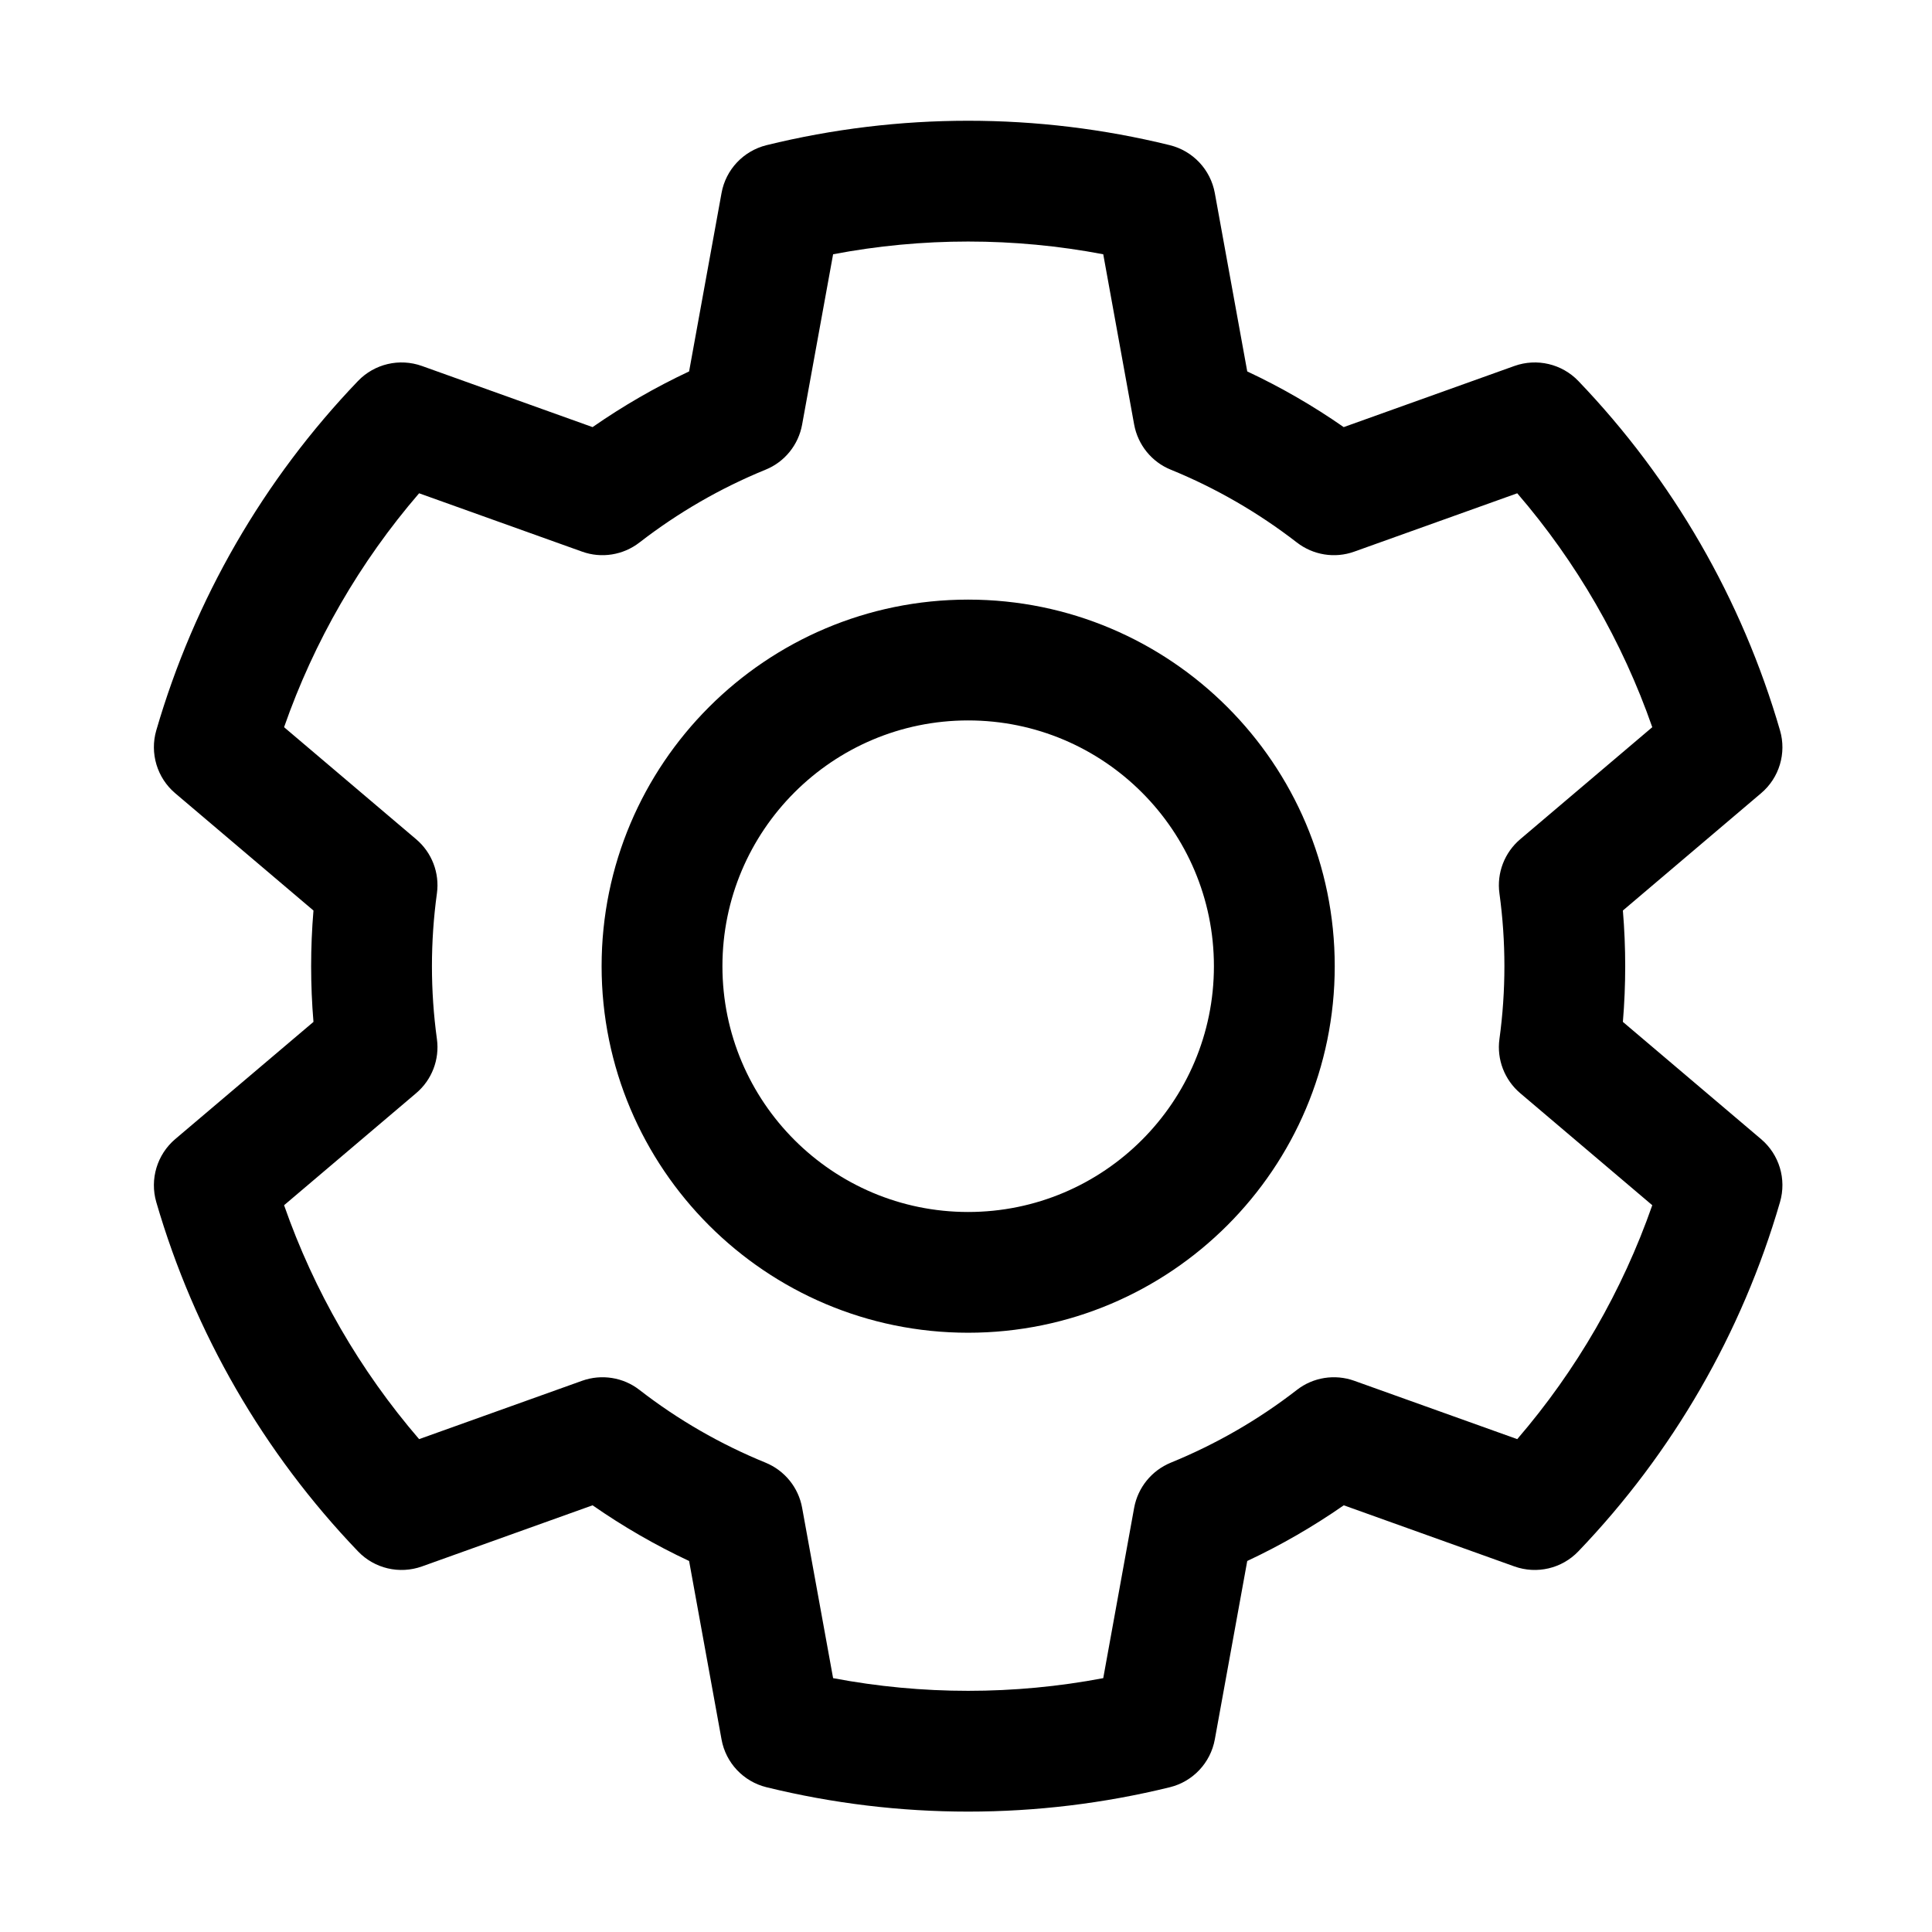 <svg width="28" height="28" viewBox="0 0 28 28" fill="none" xmlns="http://www.w3.org/2000/svg">
<path fill-rule="evenodd" clip-rule="evenodd" d="M17.606 2.798C17.544 2.458 17.289 2.187 16.954 2.104C15.034 1.632 13.029 1.632 11.109 2.104C10.774 2.187 10.518 2.458 10.457 2.798L9.987 5.383C9.499 5.612 9.031 5.882 8.588 6.19L6.115 5.304C5.789 5.188 5.427 5.273 5.188 5.522C3.82 6.949 2.817 8.686 2.265 10.585C2.169 10.915 2.276 11.273 2.539 11.496L4.543 13.196C4.498 13.733 4.498 14.273 4.543 14.81L2.539 16.509C2.276 16.733 2.169 17.09 2.265 17.422C2.817 19.32 3.82 21.056 5.188 22.483C5.427 22.733 5.789 22.818 6.115 22.702L8.588 21.816C9.031 22.124 9.498 22.394 9.987 22.623L10.457 25.209C10.518 25.548 10.774 25.82 11.109 25.902C13.029 26.373 15.034 26.373 16.954 25.902C17.289 25.82 17.544 25.548 17.606 25.209L18.076 22.623C18.564 22.394 19.032 22.124 19.475 21.816C19.474 21.816 21.948 22.702 21.948 22.702C22.273 22.818 22.636 22.733 22.875 22.483C24.243 21.056 25.246 19.32 25.797 17.422C25.894 17.09 25.787 16.733 25.523 16.509L23.52 14.81C23.565 14.274 23.565 13.733 23.52 13.196C23.519 13.196 25.523 11.496 25.523 11.496C25.787 11.273 25.894 10.915 25.797 10.585C25.246 8.686 24.243 6.949 22.875 5.522C22.636 5.273 22.273 5.188 21.948 5.304L19.474 6.19C19.032 5.882 18.564 5.612 18.076 5.383L17.606 2.798ZM15.989 3.685L16.437 6.153C16.491 6.447 16.691 6.695 16.968 6.807C17.622 7.074 18.237 7.43 18.795 7.862C19.031 8.045 19.345 8.096 19.626 7.995L21.989 7.149C22.848 8.146 23.512 9.296 23.946 10.539L22.033 12.162C21.805 12.355 21.69 12.652 21.731 12.948C21.827 13.648 21.827 14.358 21.731 15.058C21.69 15.354 21.805 15.651 22.033 15.844L23.946 17.467C23.512 18.709 22.848 19.859 21.989 20.857L19.626 20.011C19.345 19.911 19.031 19.96 18.795 20.144C18.237 20.577 17.622 20.931 16.968 21.198C16.691 21.312 16.491 21.558 16.437 21.852L15.989 24.321C14.695 24.566 13.367 24.566 12.074 24.321L11.625 21.852C11.572 21.558 11.372 21.312 11.095 21.198C10.441 20.931 9.826 20.577 9.268 20.144C9.032 19.96 8.718 19.911 8.437 20.011L6.074 20.857C5.215 19.859 4.551 18.709 4.117 17.467L6.03 15.844C6.259 15.651 6.373 15.354 6.332 15.058C6.236 14.358 6.236 13.648 6.332 12.948C6.373 12.652 6.259 12.355 6.03 12.162L4.117 10.539C4.551 9.296 5.215 8.146 6.074 7.149L8.437 7.995C8.718 8.096 9.032 8.045 9.268 7.862C9.826 7.43 10.441 7.074 11.095 6.807C11.372 6.695 11.572 6.447 11.625 6.153L12.074 3.685C13.367 3.439 14.695 3.439 15.989 3.685ZM14.031 8.69C11.099 8.69 8.719 11.071 8.719 14.003C8.719 16.935 11.099 19.315 14.031 19.315C16.964 19.315 19.344 16.935 19.344 14.003C19.344 11.071 16.964 8.69 14.031 8.69ZM14.031 10.441C15.997 10.441 17.593 12.037 17.593 14.003C17.593 15.969 15.997 17.565 14.031 17.565C12.066 17.565 10.47 15.969 10.47 14.003C10.47 12.037 12.066 10.441 14.031 10.441Z" fill="currentColor"/>
</svg>
